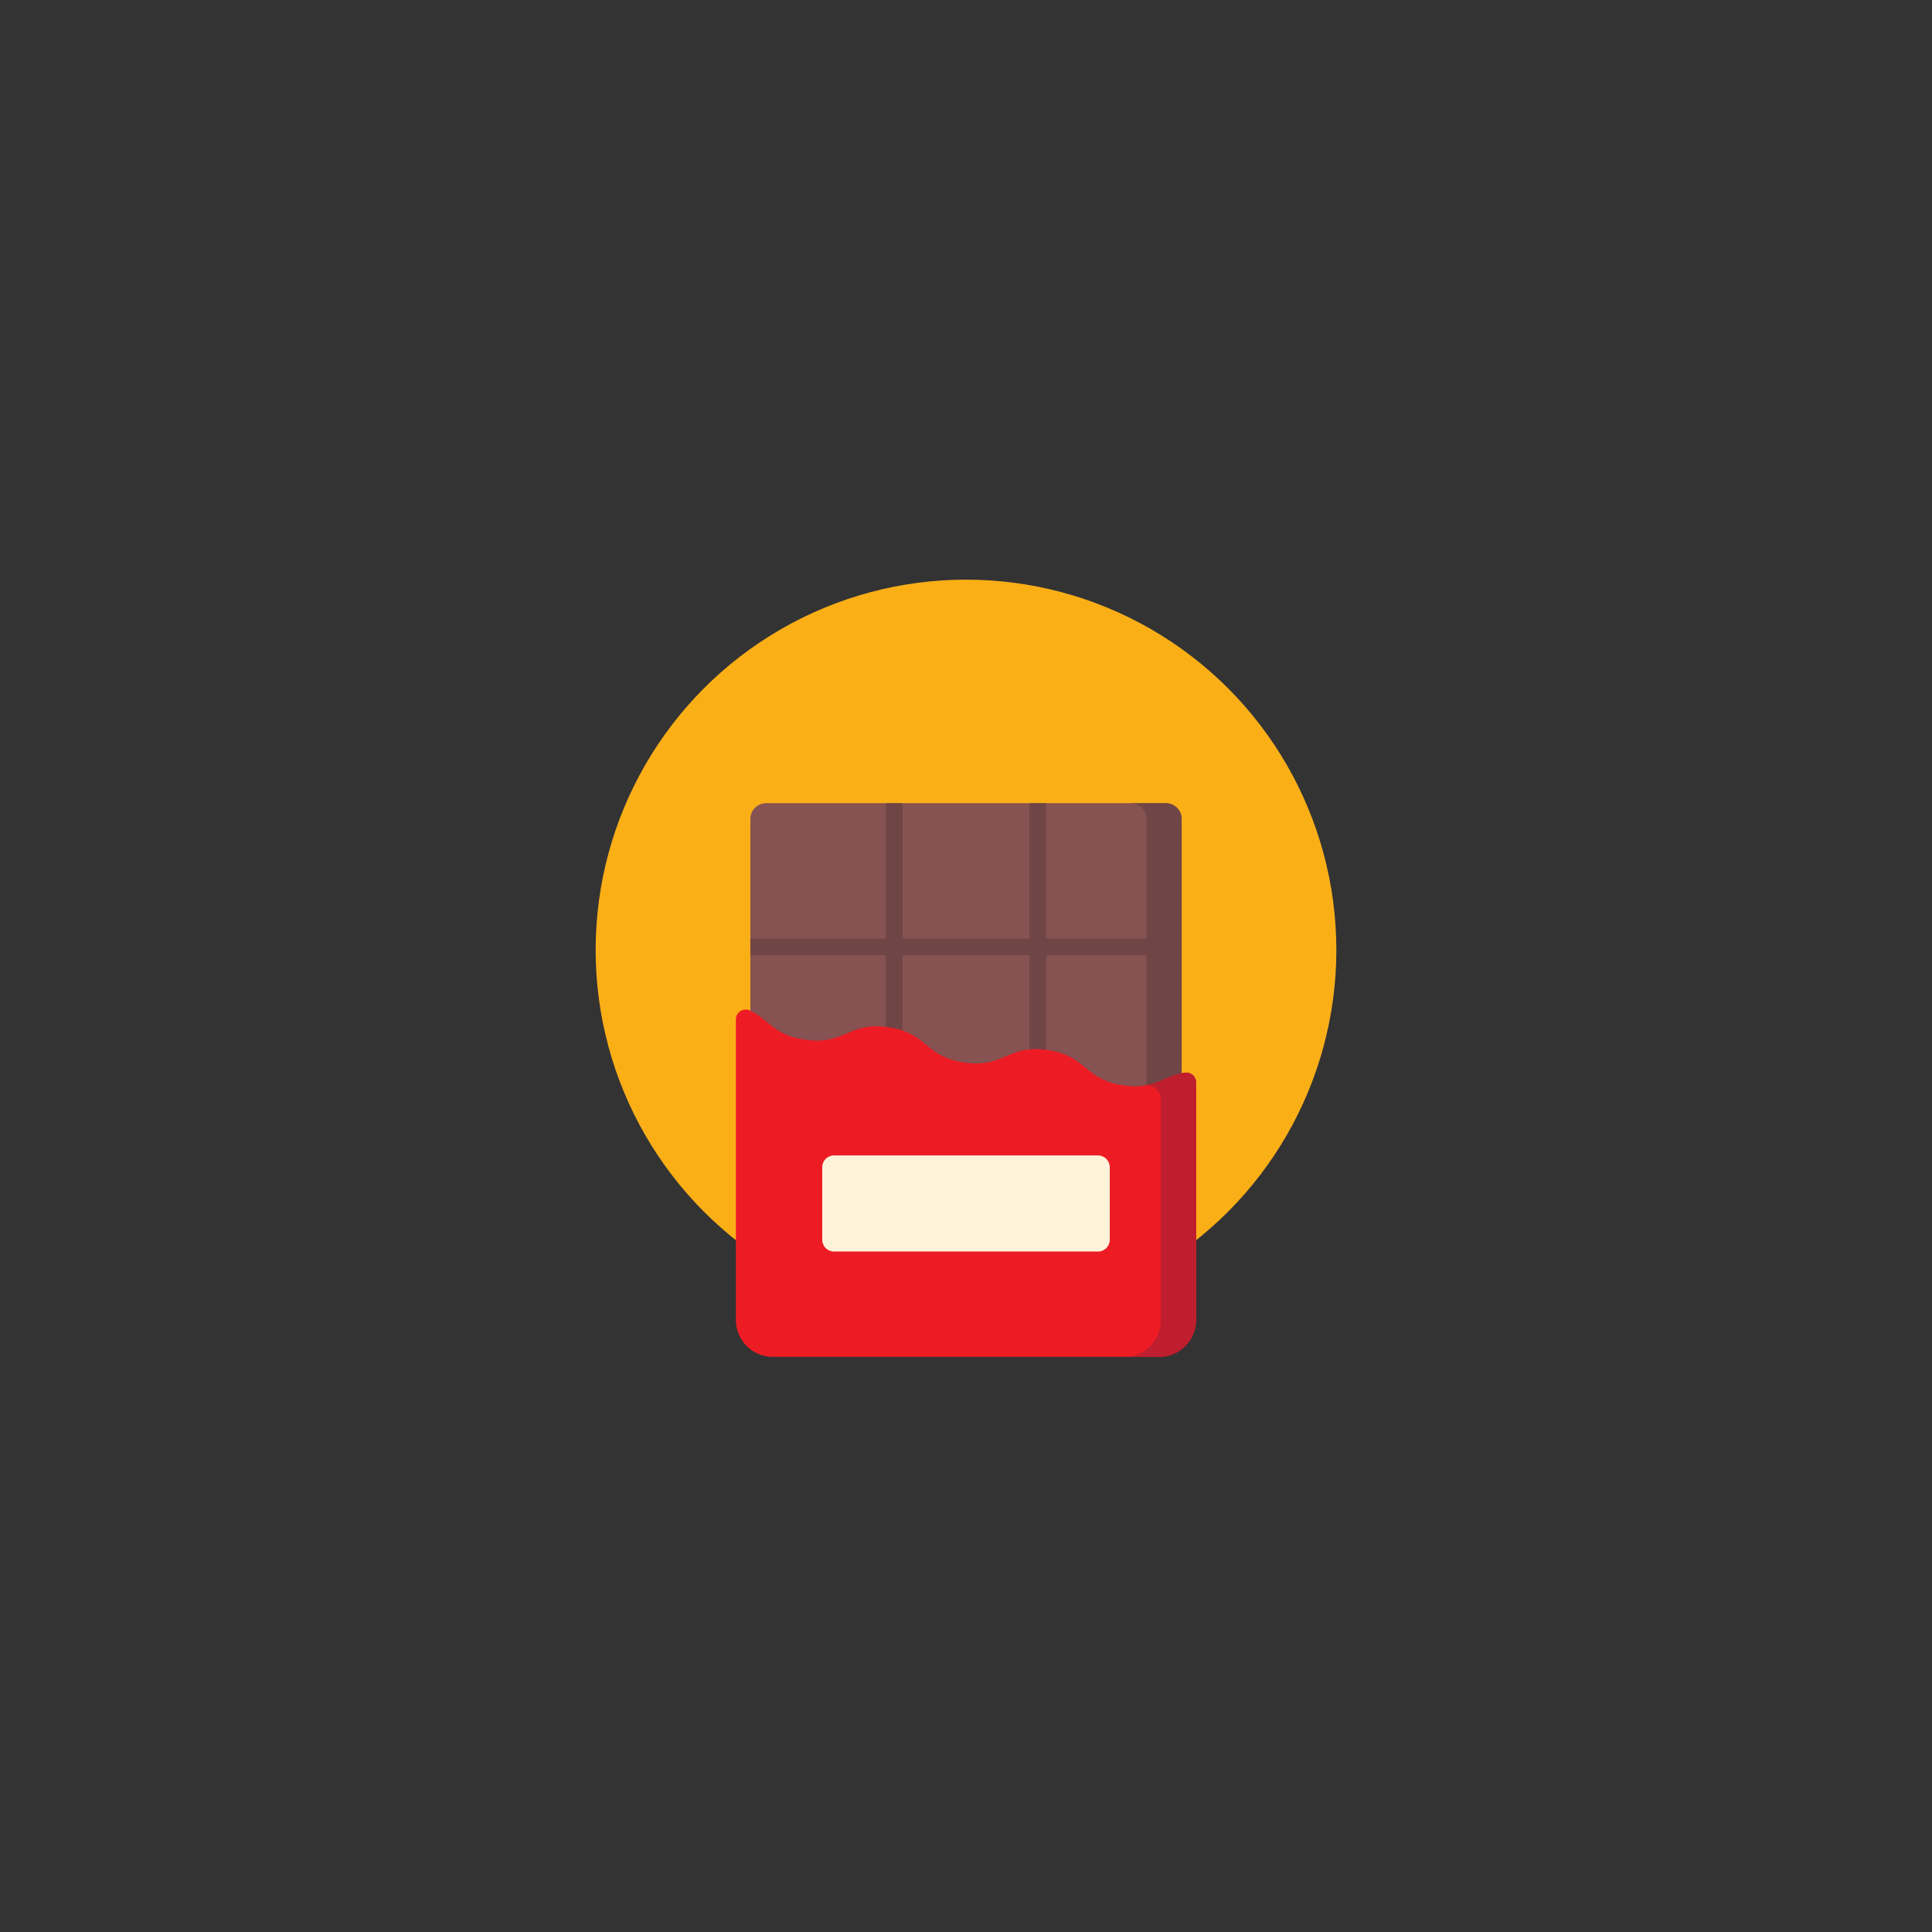 <svg xmlns="http://www.w3.org/2000/svg" viewBox="0 0 1080 1080"><rect x="0" y="0" width="1080" height="1080" fill="#333333" stroke="none"/><defs><style>.cls-1{fill:#fbaf17;}.cls-2{fill:#865252;}.cls-3{fill:#704545;}.cls-4{fill:#ed1c24;}.cls-5{fill:#fef2db;}.cls-6{fill:#be1e2d;}</style></defs><title>Chocolat</title><g id="Layer_2" data-name="Layer 2"><circle class="cls-1" cx="540" cy="531.06" r="207.03"/></g><g id="Layer_4" data-name="Layer 4"><path class="cls-2" d="M651.72,449H428.28a8.82,8.82,0,0,0-8.82,8.82v151.9H660.54V457.82a8.82,8.82,0,0,0-8.82-8.82Zm0,0"/><path class="cls-3" d="M660.54,524.69H584.85V449h-9.34v75.69h-71V449h-9.34v75.69H419.46V534h75.69v75.69h9.34V534h71v75.69h9.34V534h75.69Zm0,0"/><path class="cls-3" d="M651.72,449H632.09a8.82,8.82,0,0,1,8.82,8.82v151.9h19.63V457.82a8.82,8.82,0,0,0-8.82-8.82Zm0,0"/><path class="cls-4" d="M628.08,606.72c-22.26-3.17-20.35-16.58-42.6-19.76s-24.18,10.23-46.43,7-20.34-16.58-42.6-19.76-24.17,10.23-46.43,7c-17.25-2.46-20-11.07-30.71-16.29a5.51,5.51,0,0,0-7.95,4.93V737.88A20.62,20.62,0,0,0,432,758.49H648a20.62,20.62,0,0,0,20.62-20.61V605.09a5.51,5.51,0,0,0-6.4-5.44c-11.85,2-16.85,9.55-34.16,7.07Zm0,0"/><path class="cls-5" d="M466.26,699.62H613.74a6.62,6.62,0,0,0,6.62-6.62V652.51a6.62,6.62,0,0,0-6.62-6.62H466.26a6.62,6.62,0,0,0-6.62,6.62V693a6.62,6.62,0,0,0,6.62,6.62Zm0,0"/><path class="cls-6" d="M662.24,599.65c-8.28,1.39-13.22,5.49-21.35,7h0a8,8,0,0,1,8,8V738a20.6,20.6,0,0,1-18.59,20.51H648a20.62,20.62,0,0,0,20.62-20.61V605.09a5.51,5.51,0,0,0-6.4-5.44Zm0,0"/></g></svg>